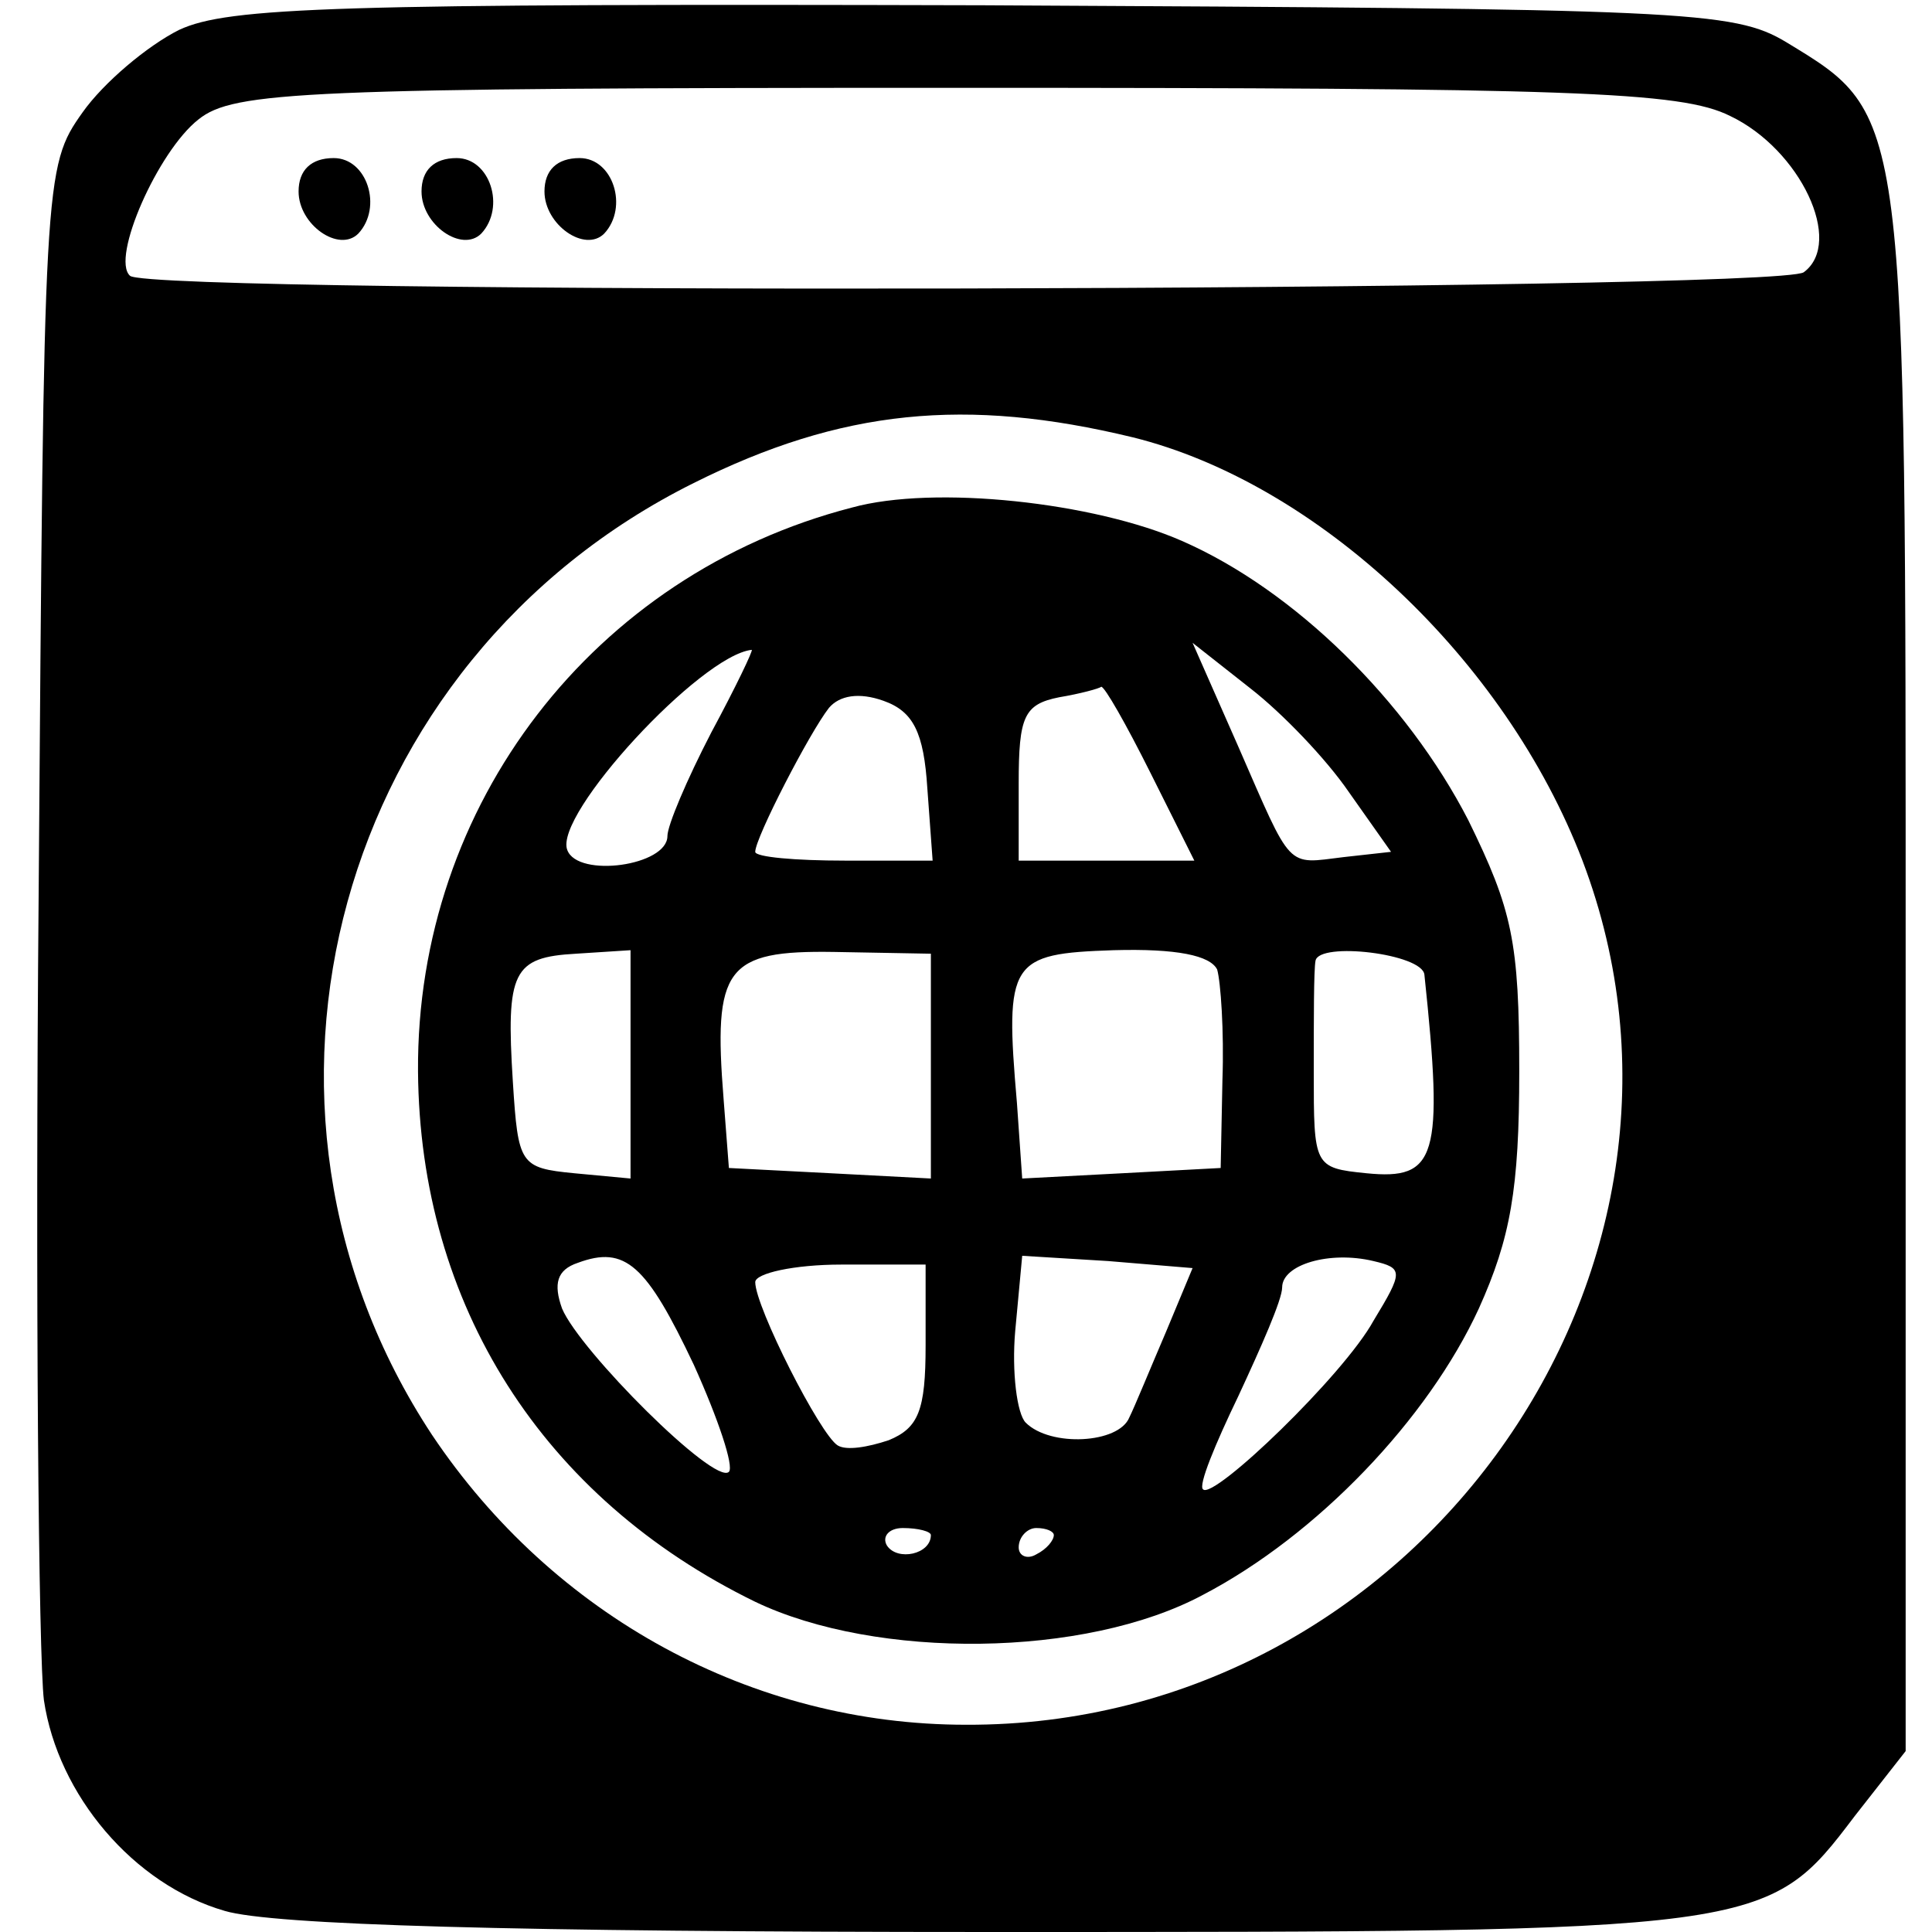<?xml version="1.0" standalone="no"?>
<!DOCTYPE svg PUBLIC "-//W3C//DTD SVG 20010904//EN"
 "http://www.w3.org/TR/2001/REC-SVG-20010904/DTD/svg10.dtd">
<svg version="1.0" xmlns="http://www.w3.org/2000/svg"
 width="110pt" height="110pt" viewBox="0 0 110 110"
 preserveAspectRatio="xMidYMid meet">
<g transform="translate(0,110) scale(0.1,-0.1)"
fill="#000000" stroke="none">
<path d="M102 1083 c-18 -9 -43 -30 -55 -47 -22 -31 -22 -36 -25 -446 -2 -228
0 -434 3 -458 8 -54 51 -105 103 -120 27 -8 162 -12 436 -12 441 0 442 0 492
66 l29 37 0 443 c0 493 1 488 -68 530 -30 18 -57 19 -457 21 -369 1 -430 -1
-458 -14z m883 -49 c40 -19 65 -72 42 -89 -15 -11 -942 -13 -953 -2 -11 10 16
71 39 89 20 16 59 18 430 18 352 0 414 -2 442 -16z m-340 -183 c105 -26 212
-126 256 -241 89 -234 -95 -493 -351 -492 -122 0 -235 62 -304 165 -124 188
-54 441 149 542 84 42 155 49 250 26z"/>
<path d="M170 991 c0 -19 23 -35 34 -24 14 15 5 43 -14 43 -13 0 -20 -7 -20
-19z"/>
<path d="M240 991 c0 -19 23 -35 34 -24 14 15 5 43 -14 43 -13 0 -20 -7 -20
-19z"/>
<path d="M310 991 c0 -19 23 -35 34 -24 14 15 5 43 -14 43 -13 0 -20 -7 -20
-19z"/>
<path d="M485 811 c-147 -38 -248 -169 -247 -321 1 -133 71 -243 192 -302 69
-33 188 -32 255 4 65 34 128 100 157 163 18 40 23 68 23 135 0 74 -4 92 -29
143 -35 68 -99 131 -163 159 -50 22 -141 32 -188 19z m-80 -128 c-14 -27 -25
-53 -25 -59 0 -17 -51 -24 -57 -8 -8 20 76 111 105 114 1 0 -9 -21 -23 -47z
m363 -34 l24 -34 -27 -3 c-33 -4 -29 -8 -60 63 l-26 59 33 -26 c18 -14 43 -40
56 -59z m-240 2 l3 -41 -50 0 c-28 0 -51 2 -51 5 0 8 31 68 42 82 6 7 17 9 31
4 17 -6 23 -18 25 -50z m127 9 l25 -50 -50 0 -50 0 0 44 c0 38 3 45 23 49 12
2 23 5 24 6 2 0 14 -21 28 -49z m-296 -166 l0 -65 -32 3 c-31 3 -32 5 -35 52
-4 63 0 71 36 73 l31 2 0 -65z m171 -1 l0 -64 -57 3 -58 3 -3 39 c-6 75 1 85
63 84 l55 -1 0 -64z m163 55 c2 -7 4 -35 3 -63 l-1 -50 -56 -3 -57 -3 -3 43
c-7 81 -4 85 55 87 36 1 55 -3 59 -11z m118 -3 c11 -104 7 -117 -33 -113 -30
3 -30 4 -30 58 0 30 0 58 1 63 2 11 61 4 62 -8z m-416 -222 c14 -31 23 -58 20
-61 -8 -8 -85 69 -95 93 -5 14 -3 22 9 26 27 10 39 -1 66 -58z m269 19 c-9
-21 -18 -43 -21 -49 -6 -15 -45 -17 -59 -3 -5 5 -8 29 -6 52 l4 43 49 -3 48
-4 -15 -36z m118 6 c-17 -31 -91 -102 -97 -96 -3 2 7 26 20 53 13 28 25 55 25
62 0 13 27 21 52 15 17 -4 17 -6 0 -34z m-255 -14 c0 -37 -4 -47 -21 -54 -12
-4 -24 -6 -29 -3 -10 6 -47 79 -47 93 0 5 22 10 49 10 l48 0 0 -46z m3 -108
c0 -11 -19 -15 -25 -6 -3 5 1 10 9 10 9 0 16 -2 16 -4z m70 0 c0 -3 -4 -8 -10
-11 -5 -3 -10 -1 -10 4 0 6 5 11 10 11 6 0 10 -2 10 -4z"/>
</g>
</svg>
